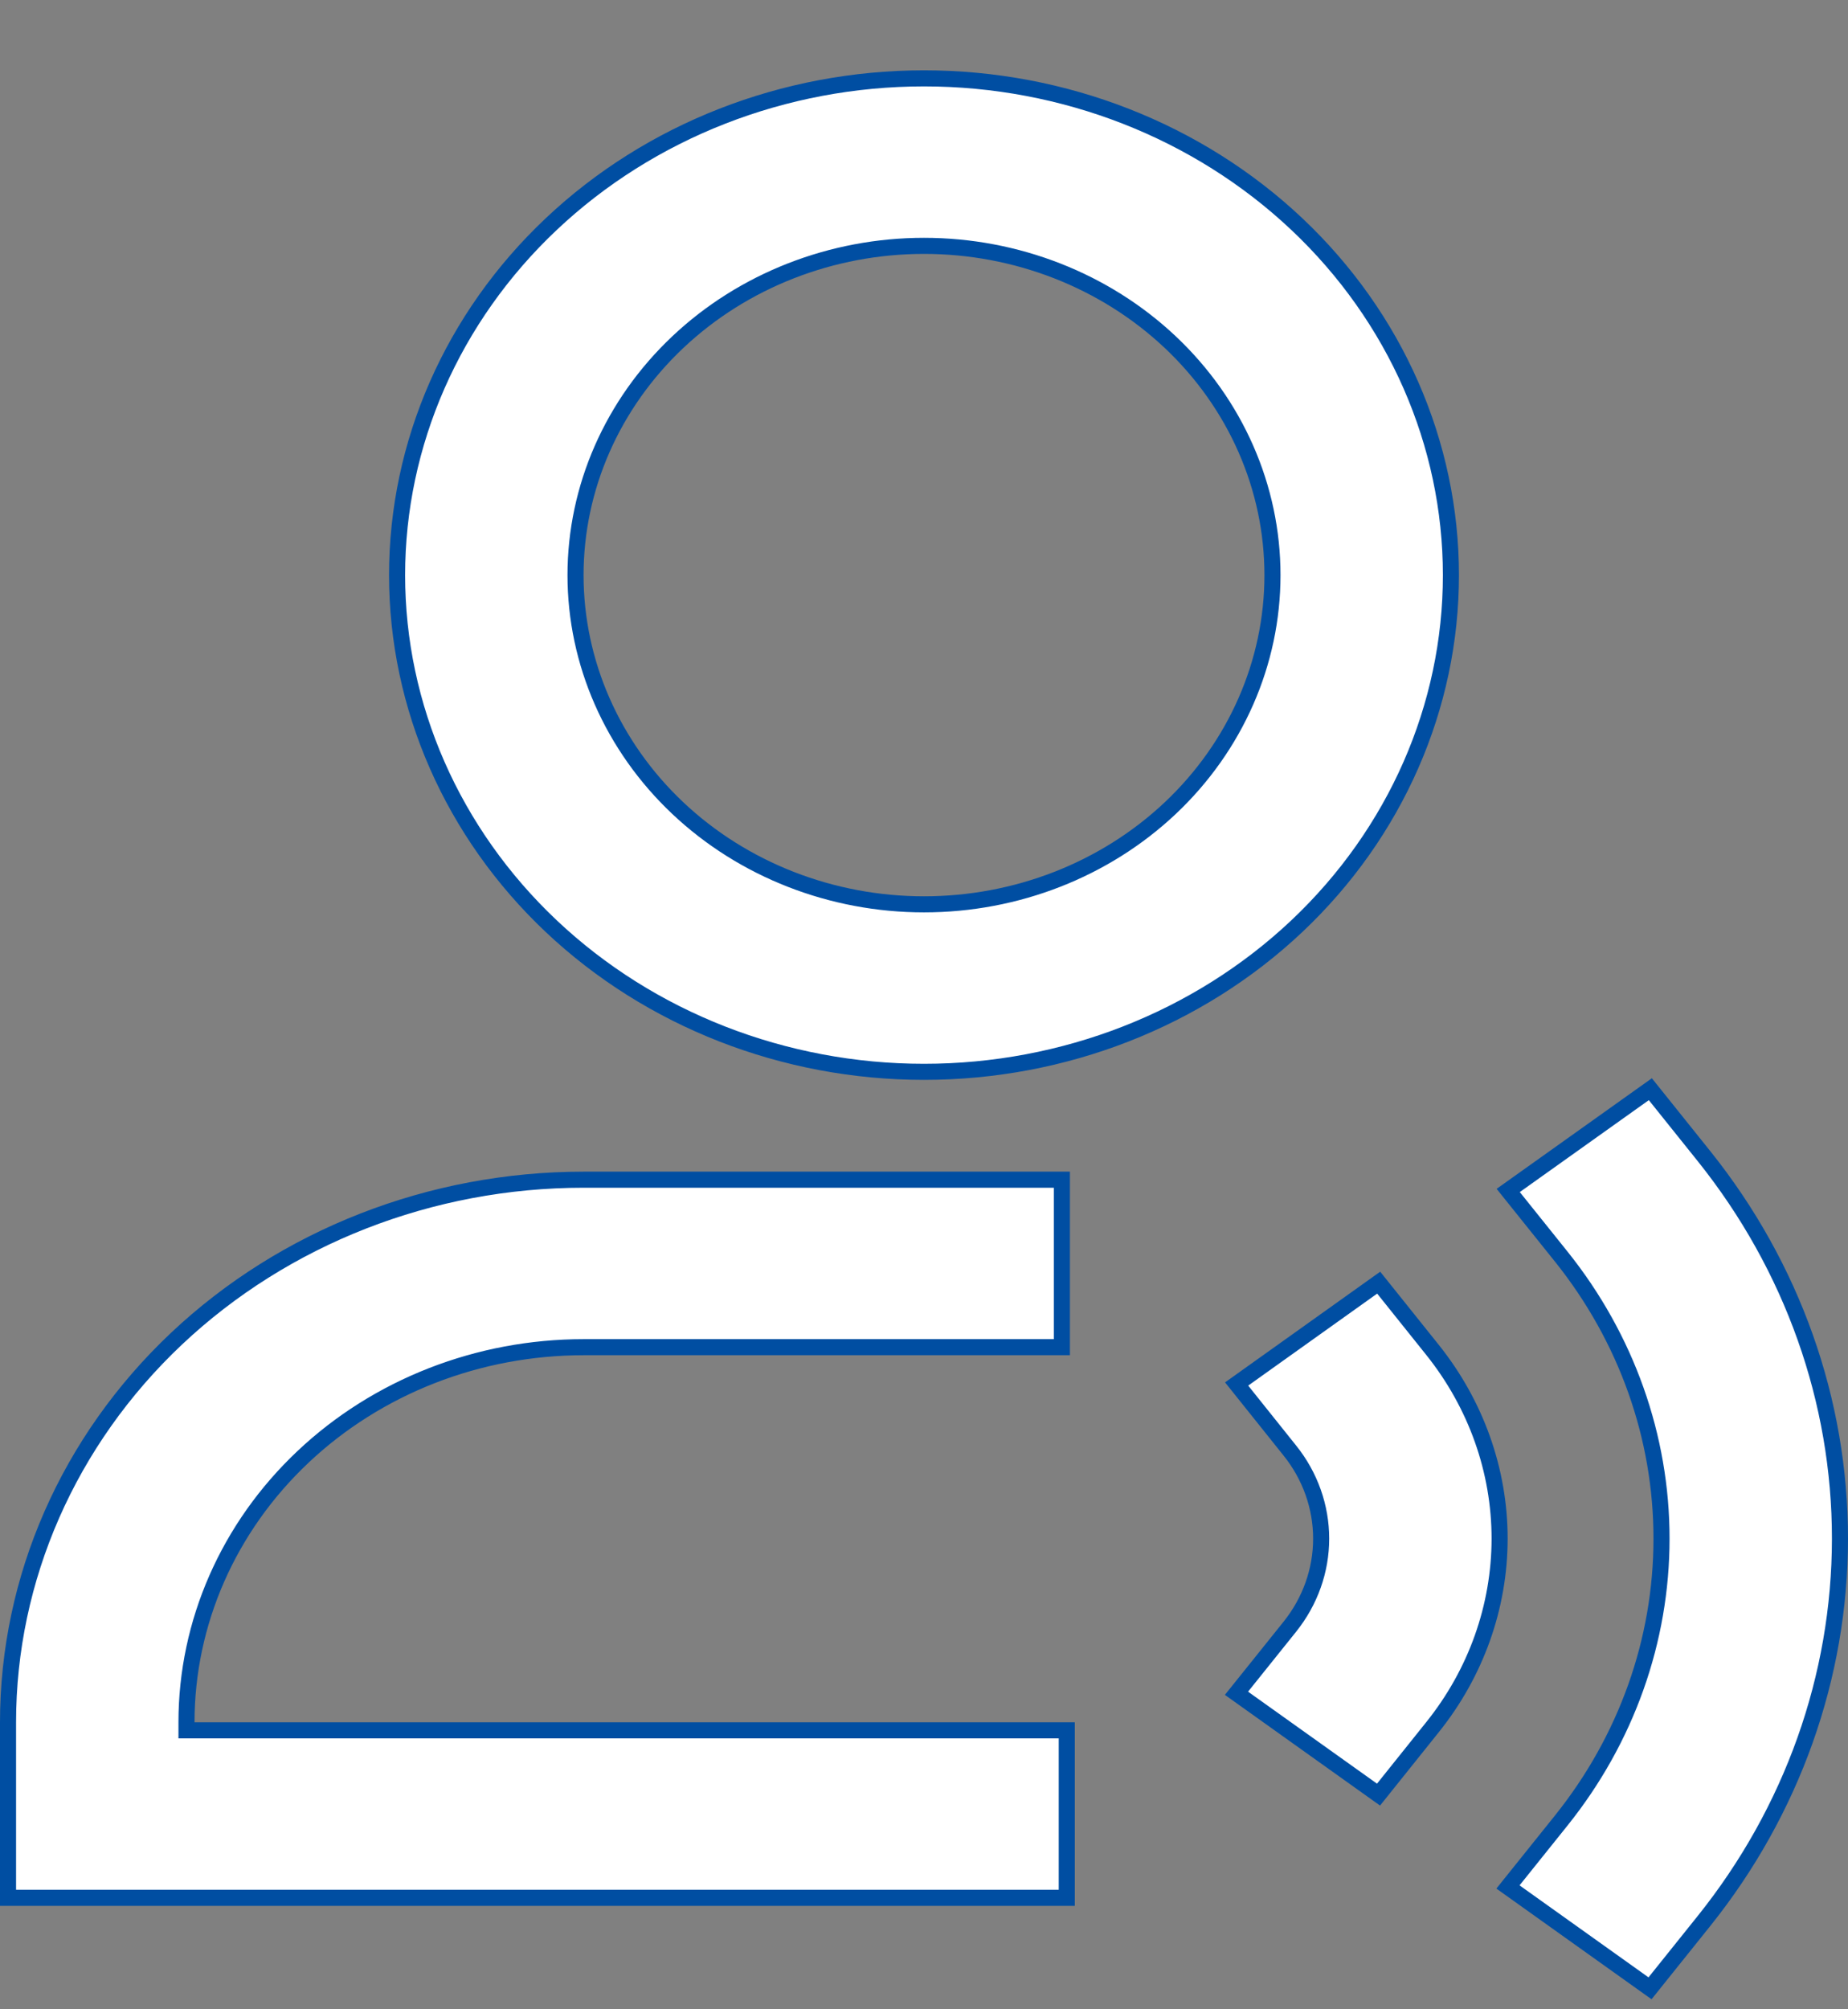 <svg width="23" height="25" viewBox="0 0 23 25" fill="none" xmlns="http://www.w3.org/2000/svg">
<rect x="0" y="0" width="23" height="25" fill="#808080" stroke="none"/>
<path d="M21.207 23.902L21.207 23.902L20.536 24.739L18.768 23.478L19.432 22.65C20.241 21.641 20.679 20.411 20.679 19.145C20.68 17.88 20.242 16.649 19.435 15.64L19.435 15.64L18.771 14.812L20.54 13.552L21.211 14.389C22.308 15.76 22.901 17.43 22.9 19.146C22.899 20.862 22.305 22.532 21.207 23.902ZM2.321 21.429V21.529H2.421H13.277V23.613H0.1V21.429C0.1 19.641 0.853 17.924 2.196 16.657C3.539 15.391 5.362 14.678 7.263 14.678H13.216V16.762H7.263C5.954 16.762 4.698 17.252 3.771 18.127C2.843 19.002 2.321 20.189 2.321 21.429ZM17.159 15.959L17.83 16.797L17.83 16.797C18.371 17.474 18.664 18.298 18.664 19.145C18.663 19.991 18.371 20.815 17.828 21.491L17.157 22.329L15.389 21.068L16.054 20.239L16.054 20.239C16.306 19.924 16.443 19.54 16.443 19.144C16.443 18.748 16.306 18.363 16.054 18.049L15.391 17.22L17.159 15.959ZM11.5 3.059C10.352 3.059 9.249 3.49 8.436 4.257C7.622 5.025 7.163 6.067 7.163 7.156C7.163 8.244 7.622 9.287 8.436 10.055C9.249 10.822 10.352 11.252 11.5 11.252C12.649 11.252 13.751 10.822 14.565 10.055C15.379 9.287 15.837 8.244 15.837 7.156C15.837 6.067 15.379 5.025 14.565 4.257C13.751 3.49 12.649 3.059 11.5 3.059ZM4.942 7.156C4.942 5.519 5.632 3.947 6.861 2.788C8.09 1.628 9.759 0.975 11.5 0.975C13.241 0.975 14.91 1.628 16.14 2.788C17.369 3.947 18.058 5.519 18.058 7.156C18.058 8.793 17.369 10.364 16.14 11.524C14.91 12.684 13.241 13.336 11.5 13.336C9.759 13.336 8.09 12.684 6.861 11.524C5.632 10.364 4.942 8.793 4.942 7.156Z" fill="white" stroke="#004EA2" stroke-width="0.2"/>
</svg>
